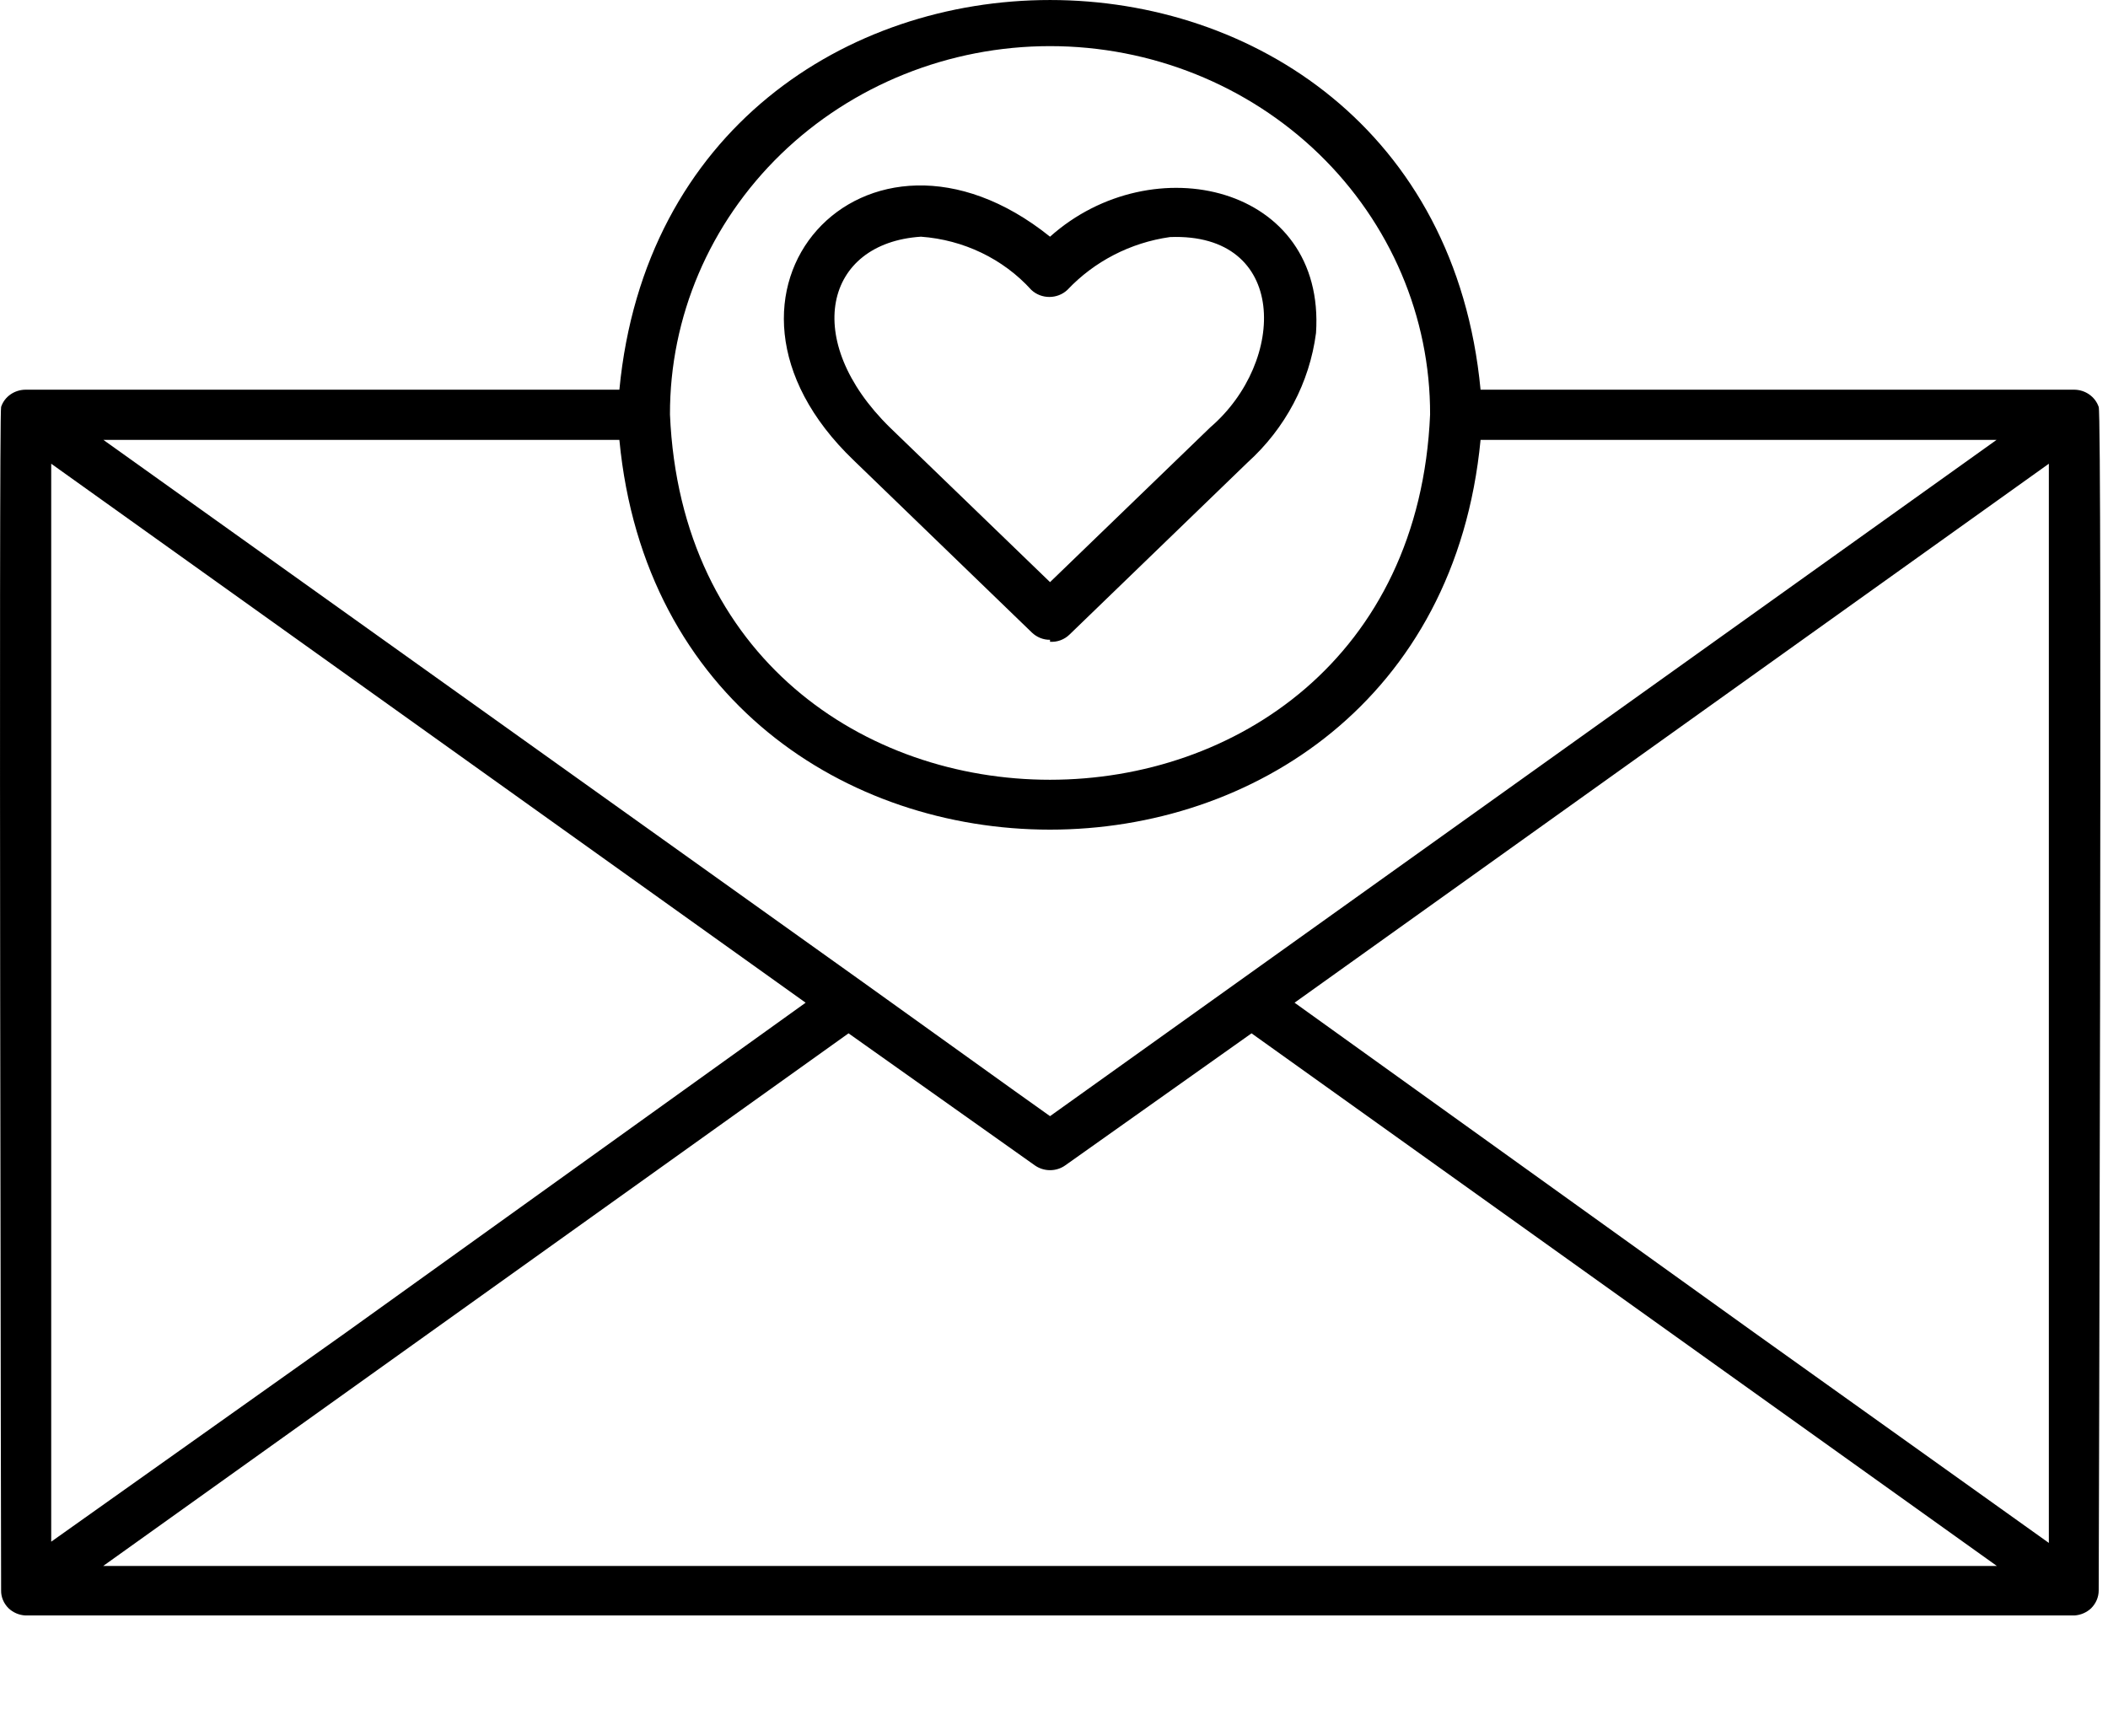 <svg width="17" height="14" viewBox="0 0 17 14" fill="none" xmlns="http://www.w3.org/2000/svg">
<path d="M16.729 13.029H0.207C0.155 13.027 0.106 13.006 0.069 12.971C0.03 12.932 0.008 12.881 0.009 12.827C0.009 12.763 -0.011 3.338 0.009 3.282C0.036 3.199 0.117 3.143 0.207 3.143H4.995C5.397 -1.049 11.541 -1.046 11.94 3.143H16.729C16.818 3.144 16.897 3.2 16.925 3.282C16.955 3.338 16.925 12.763 16.925 12.827C16.925 12.881 16.903 12.932 16.864 12.971C16.828 13.005 16.78 13.026 16.729 13.029ZM0.832 12.63H16.104L10.093 8.334L8.592 9.398H8.592C8.519 9.451 8.418 9.451 8.344 9.398L6.843 8.334L0.832 12.63ZM10.44 8.087L14.146 10.747L16.523 12.444L16.523 3.74L10.44 8.087ZM0.413 3.74V12.434L2.79 10.747L6.497 8.087L0.413 3.74ZM8.176 8.794L8.468 9.002L16.101 3.548L11.94 3.548C11.538 7.74 5.395 7.738 4.995 3.548H0.834L6.967 7.927L8.176 8.794ZM8.468 0.372C7.654 0.372 6.873 0.686 6.298 1.243C5.723 1.801 5.401 2.556 5.403 3.343C5.571 7.272 11.365 7.27 11.533 3.343C11.535 2.556 11.213 1.801 10.638 1.243C10.063 0.686 9.283 0.372 8.468 0.372ZM8.468 5.16C8.413 5.161 8.361 5.139 8.322 5.102L6.885 3.713C5.475 2.362 6.978 0.712 8.468 1.909C9.294 1.17 10.693 1.494 10.613 2.686C10.561 3.085 10.366 3.454 10.062 3.729L8.625 5.118C8.584 5.158 8.527 5.18 8.468 5.176L8.468 5.16ZM7.427 1.909C6.648 1.96 6.461 2.745 7.176 3.447L8.468 4.695L9.76 3.447C10.379 2.915 10.39 1.875 9.435 1.912C9.117 1.957 8.825 2.108 8.608 2.338C8.527 2.414 8.398 2.414 8.317 2.338C8.09 2.087 7.77 1.934 7.427 1.909Z" fill="black"/>
</svg>
